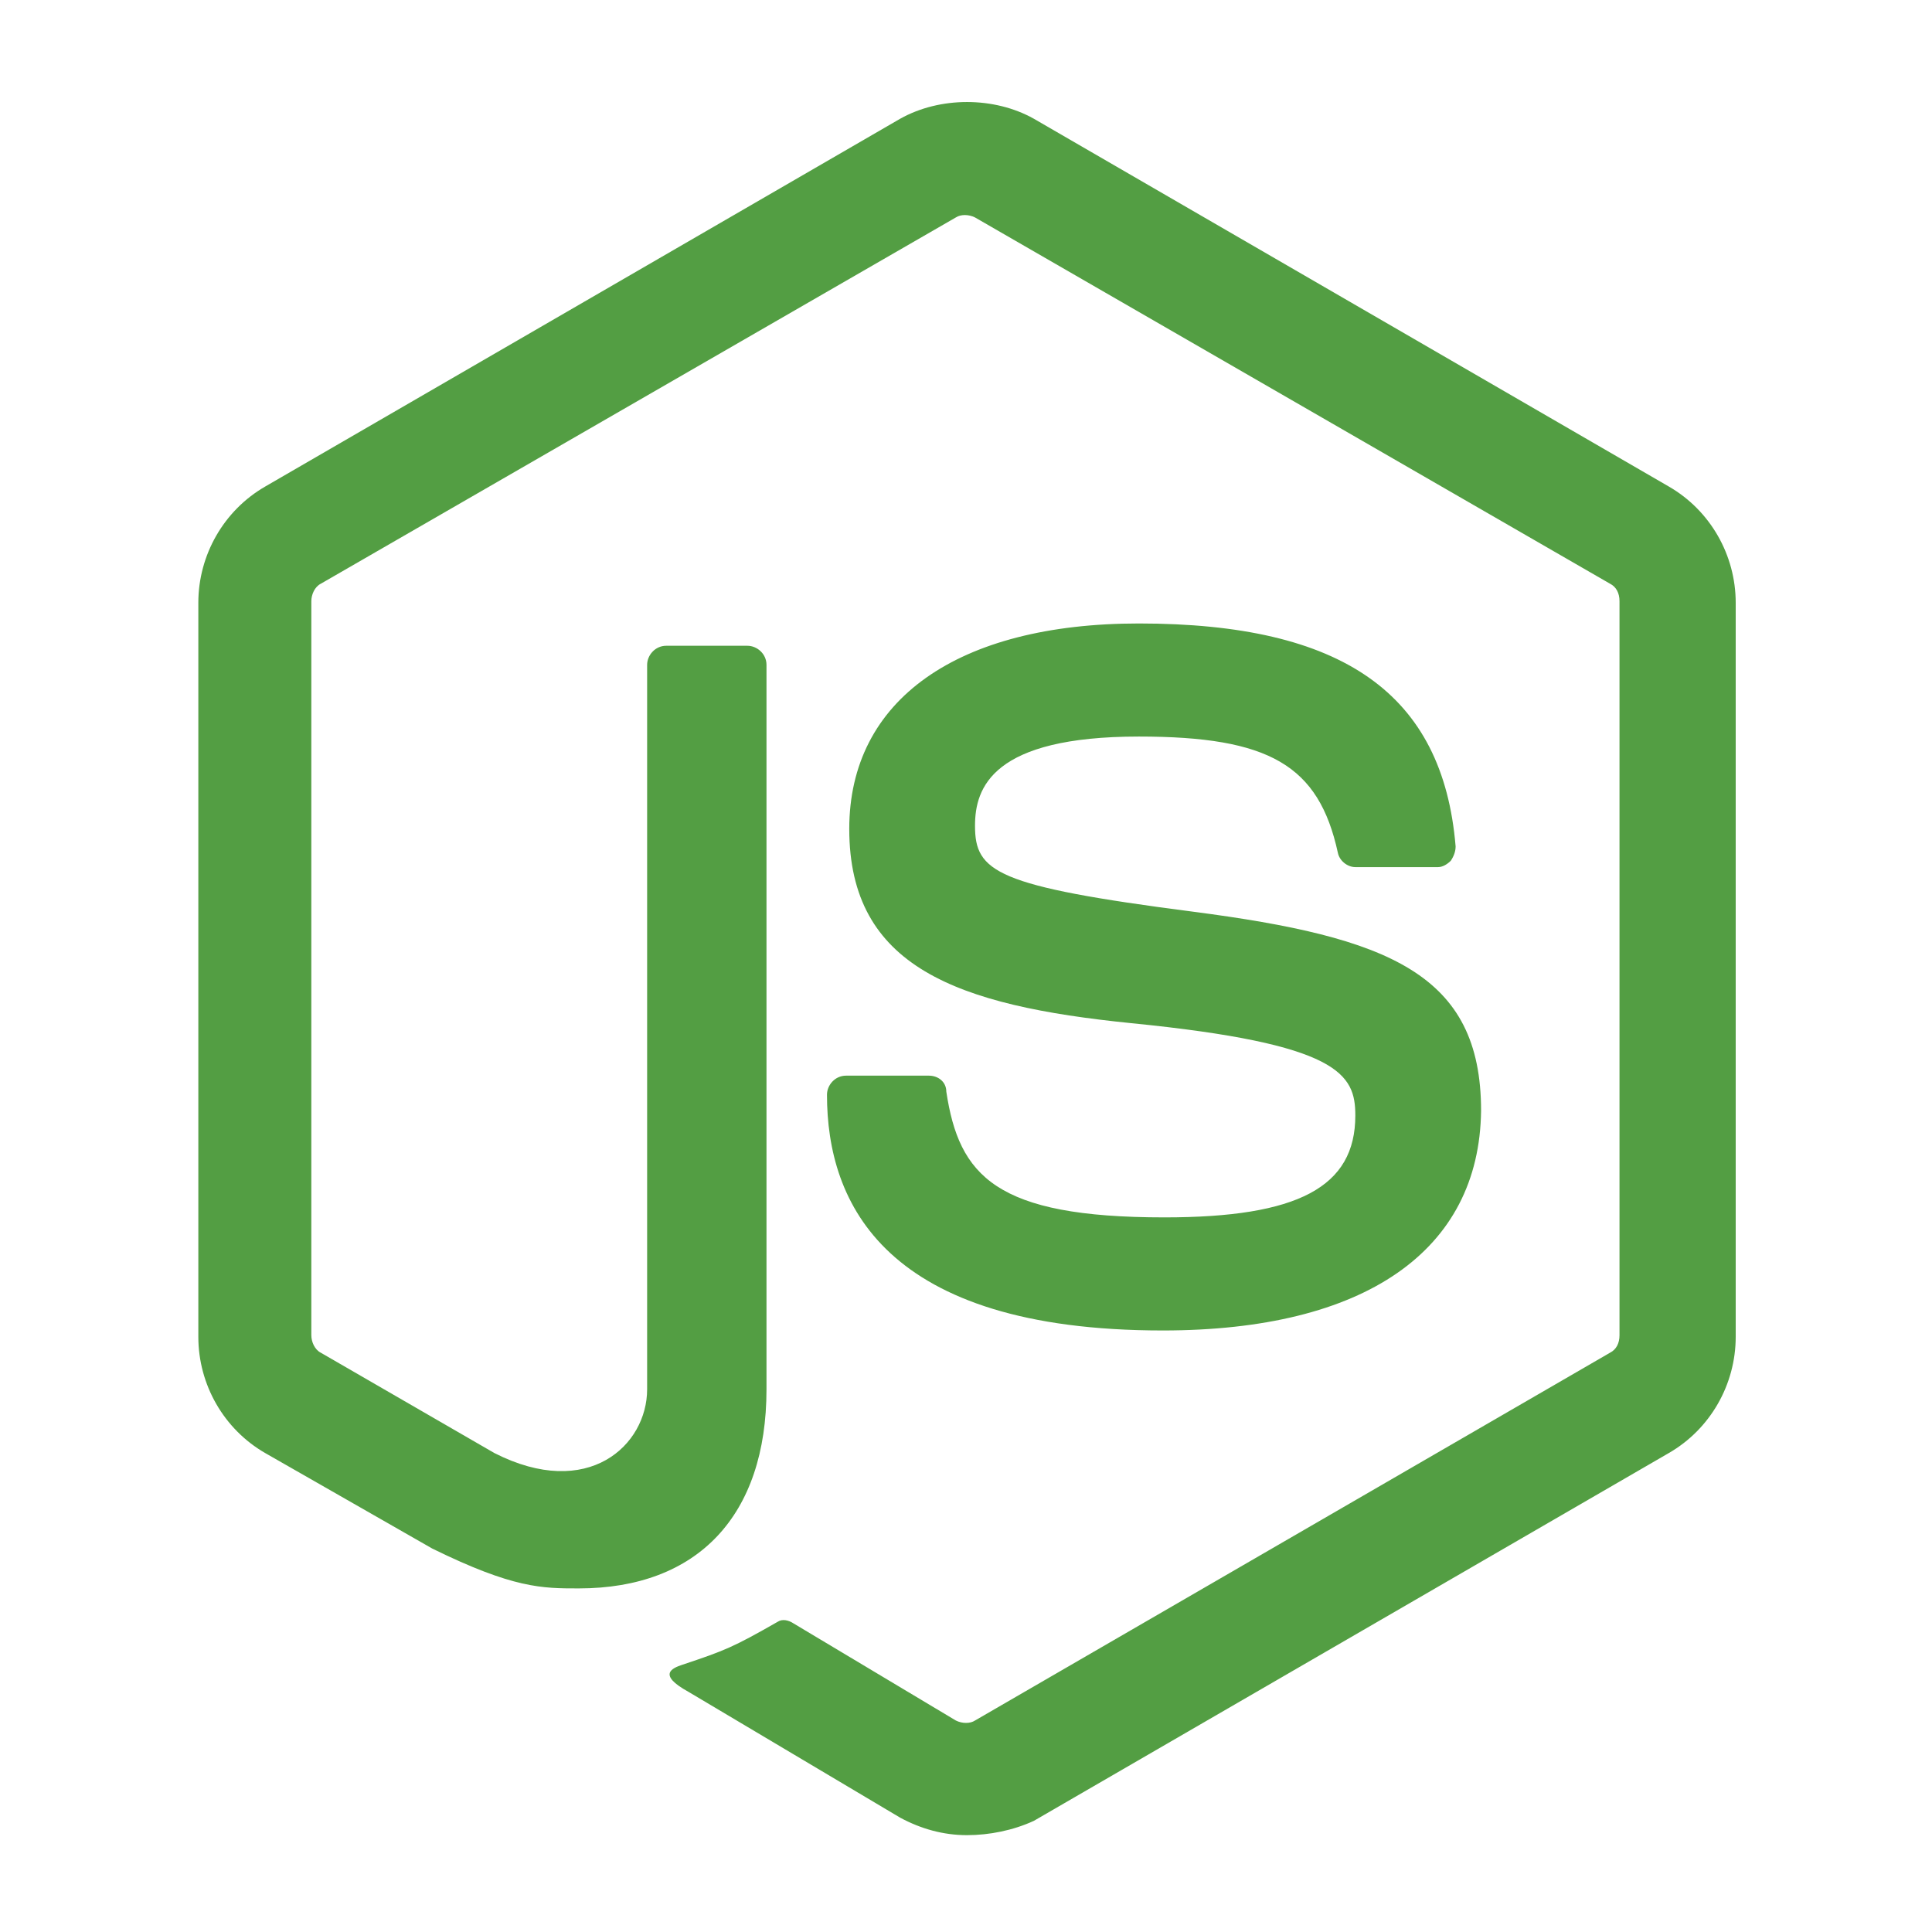 <svg xmlns="http://www.w3.org/2000/svg" xmlns:xlink="http://www.w3.org/1999/xlink" width="1080" zoomAndPan="magnify" viewBox="0 0 810 810" height="1080" preserveAspectRatio="xMidYMid meet" version="1.0"><defs><clipPath id="25793284d5"><path d="M 83 42 L 728 42 L 728 769.5 L 83 769.5 Z M 83 42 " clip-rule="nonzero"/></clipPath></defs><g clip-path="url(#25793284d5)"><path fill="#539e43" d="M 405.43 769.398 C 395.406 769.398 386.066 766.73 377.406 762.07 L 288.66 709.32 C 275.316 701.992 281.988 699.32 285.992 697.984 C 304.008 691.965 307.344 690.629 326.027 679.949 C 328.031 678.613 330.699 679.293 332.699 680.629 L 400.746 721.336 C 403.414 722.672 406.762 722.672 408.777 721.336 L 674.98 567.148 C 677.648 565.812 678.984 563.145 678.984 559.793 L 678.984 252.047 C 678.984 248.711 677.648 246.039 674.98 244.707 L 408.777 91.164 C 406.109 89.828 402.758 89.828 400.746 91.164 L 134.539 244.707 C 131.863 246.039 130.527 249.379 130.527 252.047 L 130.527 559.797 C 130.527 562.465 131.863 565.816 134.531 567.152 L 207.258 609.191 C 246.629 629.219 271.312 605.867 271.312 582.492 L 271.312 278.75 C 271.312 274.746 274.648 270.742 279.32 270.742 L 313.352 270.742 C 317.355 270.742 321.355 274.078 321.355 278.754 L 321.355 582.492 C 321.355 635.242 292.664 665.949 242.621 665.949 C 227.277 665.949 215.266 665.949 181.238 649.246 L 111.176 609.195 C 93.828 599.195 83.152 580.504 83.152 560.477 L 83.152 252.73 C 83.152 232.691 93.828 214 111.176 203.988 L 377.406 49.781 C 394.074 40.438 416.785 40.438 433.449 49.781 L 699.68 203.988 C 717.027 214 727.703 232.691 727.703 252.719 L 727.703 560.469 C 727.703 580.492 717.027 599.184 699.68 609.184 L 433.449 763.398 C 424.789 767.402 414.77 769.395 405.43 769.395 Z M 487.508 557.805 C 370.734 557.805 346.715 504.375 346.715 458.98 C 346.715 454.977 350.039 450.973 354.719 450.973 L 389.414 450.973 C 393.418 450.973 396.742 453.641 396.742 457.648 C 402.078 493.039 417.438 510.395 488.164 510.395 C 544.207 510.395 568.227 497.699 568.227 467.672 C 568.227 450.316 561.555 437.621 474.164 428.957 C 401.426 421.602 356.055 405.578 356.055 347.516 C 356.055 293.438 401.426 261.395 477.488 261.395 C 562.891 261.395 604.938 290.766 610.273 354.848 C 610.273 356.863 609.594 358.852 608.262 360.867 C 606.926 362.203 604.938 363.539 602.922 363.539 L 568.227 363.539 C 564.902 363.539 561.555 360.867 560.902 357.516 C 552.895 320.816 532.199 308.801 477.488 308.801 C 416.105 308.801 408.777 330.16 408.777 346.18 C 408.777 365.527 417.438 371.547 500.172 382.227 C 582.25 392.91 620.949 408.25 620.949 465.656 C 620.27 524.402 572.23 557.805 487.508 557.805 Z M 487.508 557.805 " fill-opacity="1" fill-rule="nonzero"/></g></svg>